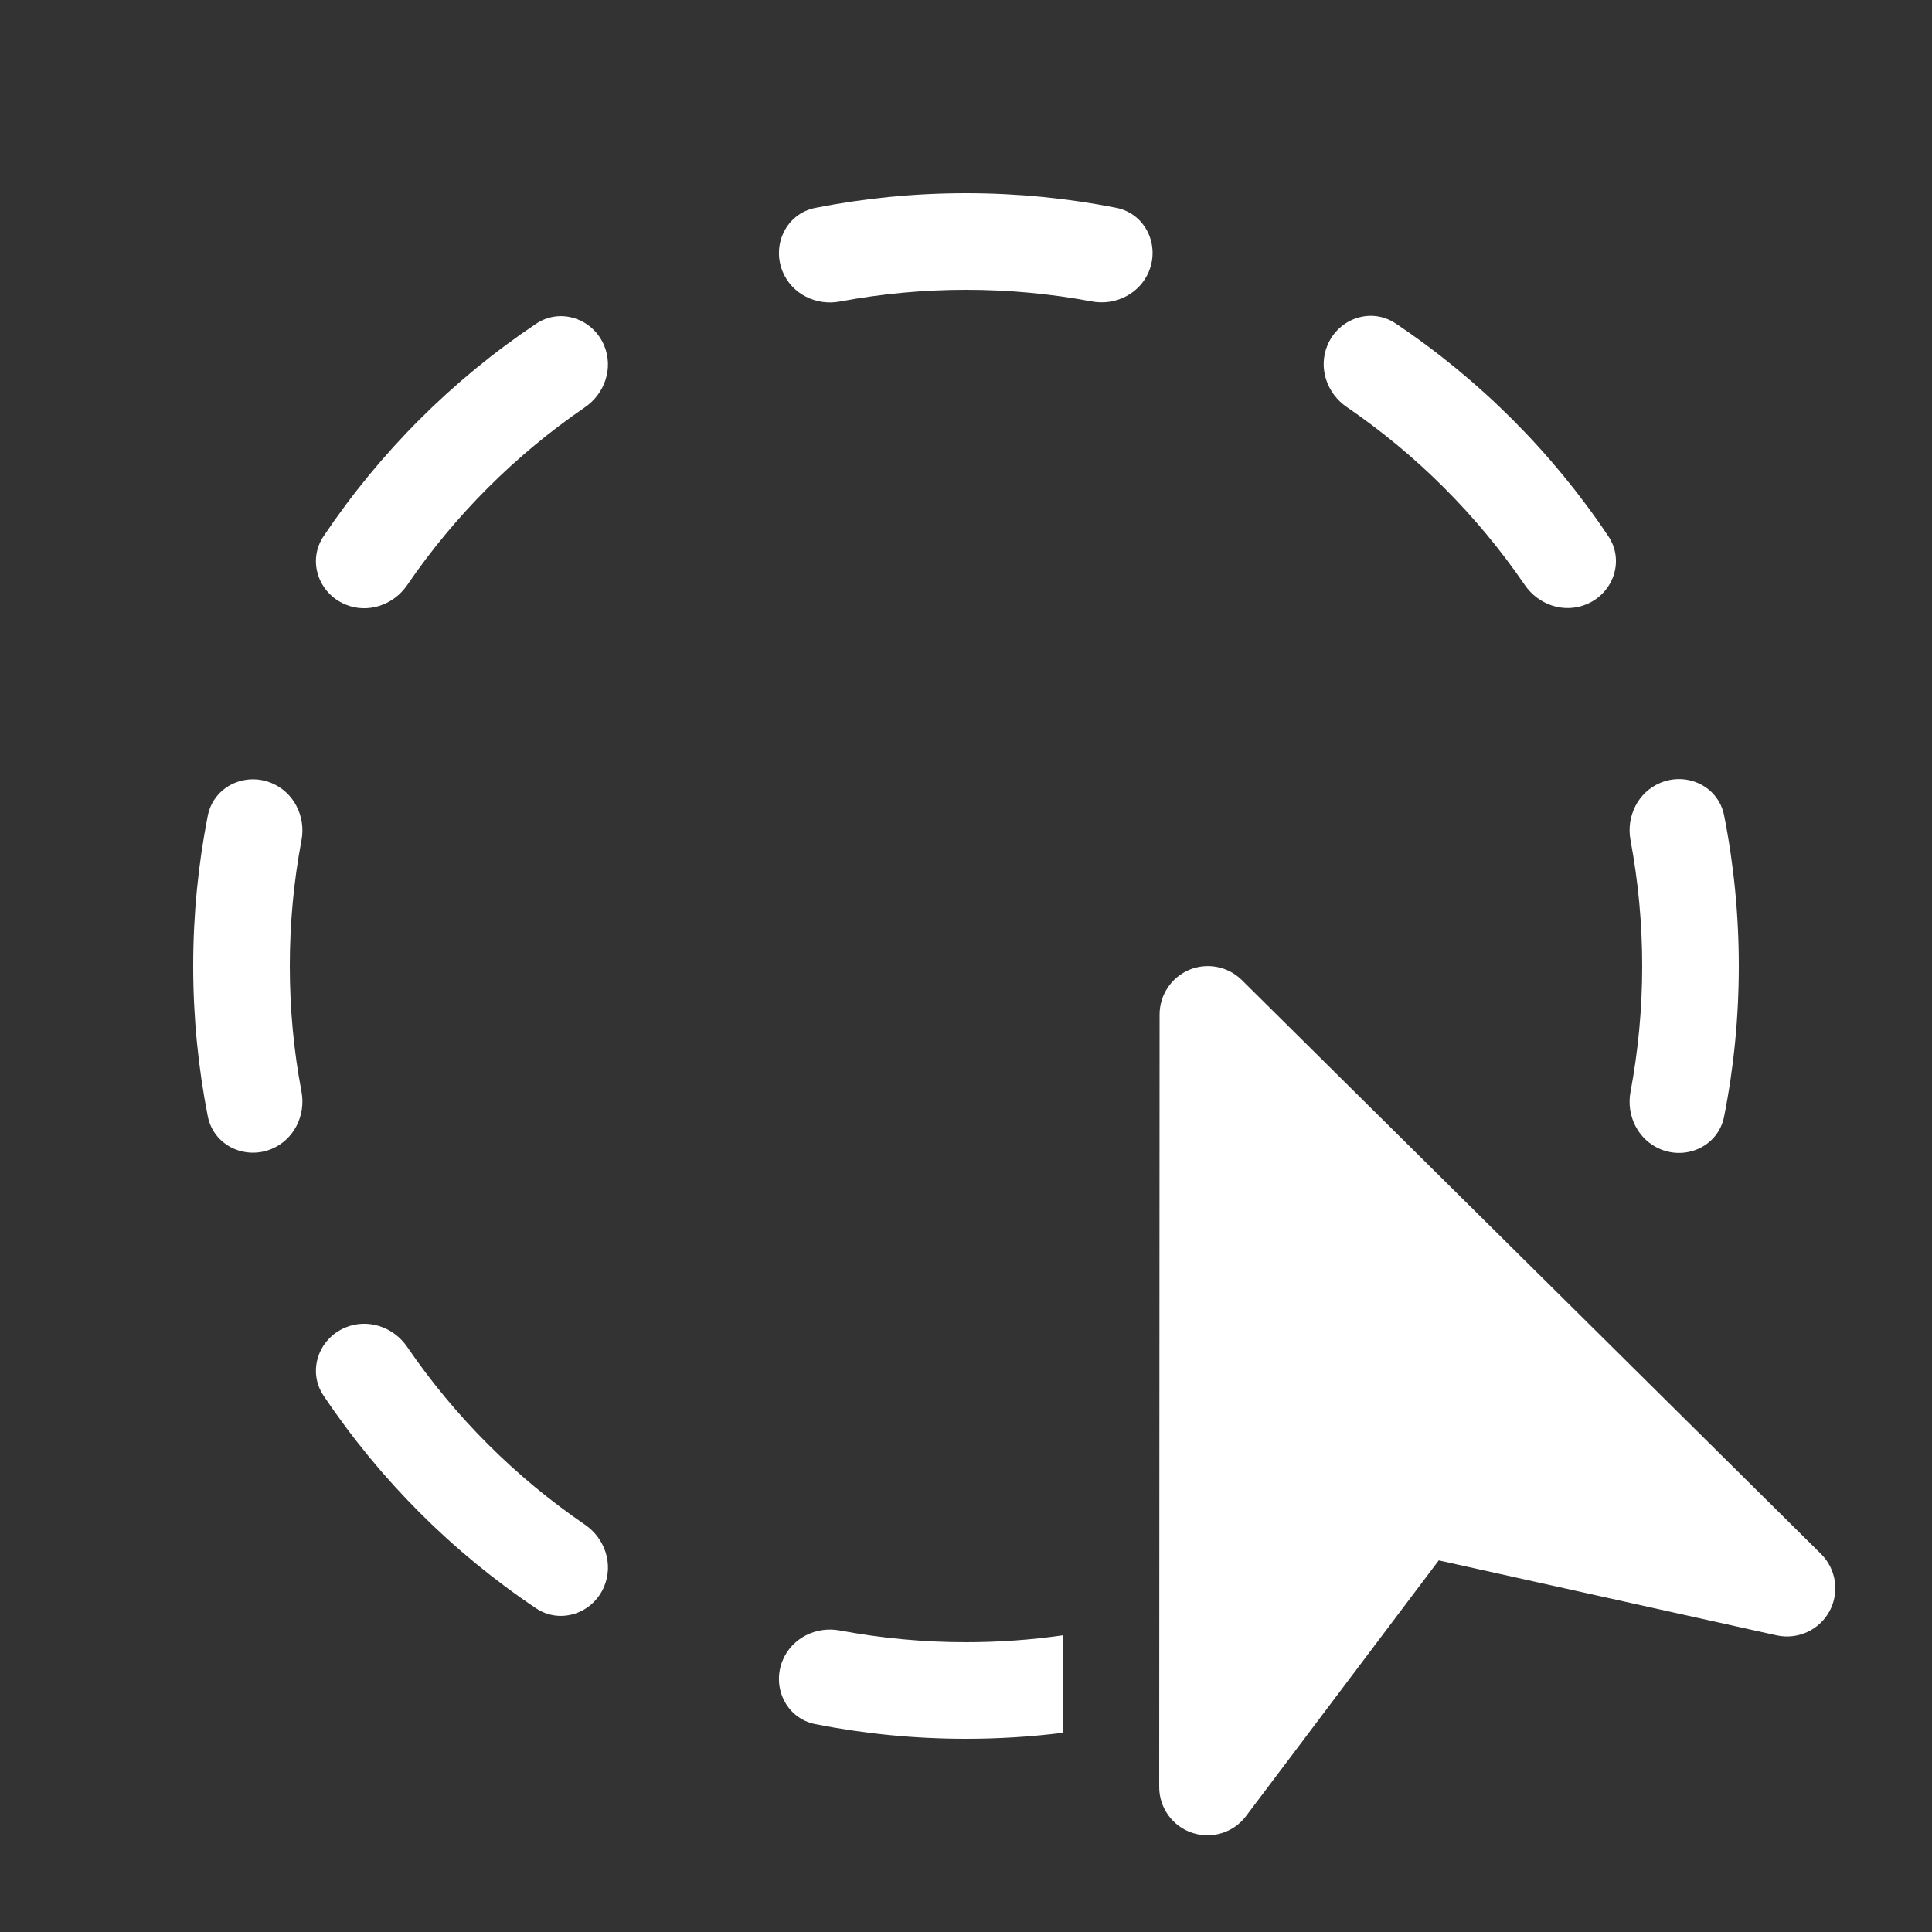 <svg width="20" height="20" viewBox="0 0 20 20" fill="none" xmlns="http://www.w3.org/2000/svg">
<rect x="0" y="0" width="20" height="20" fill="#333333" stroke="none"/>
<path d="M6.255 3.579C6.139 3.298 5.801 3.182 5.549 3.352C4.68 3.934 3.932 4.683 3.349 5.552C3.18 5.805 3.296 6.142 3.577 6.258C3.808 6.354 4.074 6.264 4.215 6.057C4.708 5.335 5.333 4.711 6.054 4.217C6.261 4.076 6.351 3.811 6.255 3.579ZM8.696 3.121C8.449 3.168 8.198 3.044 8.102 2.812C7.986 2.531 8.142 2.211 8.44 2.152C8.945 2.052 9.466 2 10 2C10.532 2 11.052 2.052 11.555 2.151C11.853 2.21 12.009 2.53 11.893 2.811C11.797 3.042 11.546 3.167 11.3 3.12C10.878 3.041 10.444 3 10 3C9.554 3 9.118 3.042 8.696 3.121ZM16.422 6.256C16.19 6.352 15.925 6.262 15.784 6.055C15.29 5.333 14.665 4.708 13.942 4.214C13.735 4.073 13.645 3.808 13.741 3.576C13.857 3.295 14.194 3.179 14.447 3.348C15.317 3.931 16.066 4.68 16.649 5.55C16.819 5.803 16.703 6.14 16.422 6.256ZM17.188 11.896C16.957 11.8 16.833 11.549 16.879 11.303C16.958 10.881 17 10.445 17 10C17 9.555 16.958 9.119 16.879 8.697C16.833 8.451 16.957 8.2 17.188 8.104C17.469 7.987 17.79 8.144 17.848 8.442C17.948 8.946 18 9.467 18 10C18 10.533 17.948 11.054 17.848 11.558C17.79 11.856 17.469 12.013 17.188 11.896ZM8.102 17.188C8.198 16.956 8.45 16.832 8.696 16.879C9.119 16.958 9.554 17 10 17C10.34 17 10.674 16.976 11.001 16.929L11 17.938C10.673 17.979 10.339 18 10 18C9.466 18 8.945 17.948 8.44 17.848C8.142 17.789 7.986 17.469 8.102 17.188ZM3.577 13.742C3.808 13.646 4.074 13.736 4.215 13.943C4.708 14.665 5.333 15.29 6.055 15.783C6.262 15.924 6.351 16.19 6.255 16.421C6.139 16.702 5.802 16.818 5.549 16.649C4.68 16.066 3.932 15.317 3.349 14.447C3.18 14.195 3.296 13.858 3.577 13.742ZM2.811 8.106C3.043 8.202 3.167 8.453 3.121 8.699C3.041 9.121 3 9.556 3 10C3 10.444 3.041 10.879 3.121 11.3C3.167 11.547 3.043 11.798 2.811 11.894C2.53 12.01 2.21 11.854 2.151 11.556C2.052 11.053 2 10.532 2 10C2 9.468 2.052 8.947 2.151 8.444C2.21 8.146 2.53 7.99 2.811 8.106ZM12.856 10.146C12.713 10.004 12.498 9.962 12.312 10.039C12.126 10.117 12.005 10.299 12.004 10.501L12 18.499C12 18.714 12.137 18.905 12.341 18.973C12.545 19.041 12.77 18.972 12.899 18.8L14.894 16.153L18.391 16.929C18.608 16.977 18.831 16.876 18.938 16.681C19.045 16.485 19.009 16.243 18.851 16.086L12.856 10.146Z" fill="#ffffff"/>
</svg>
